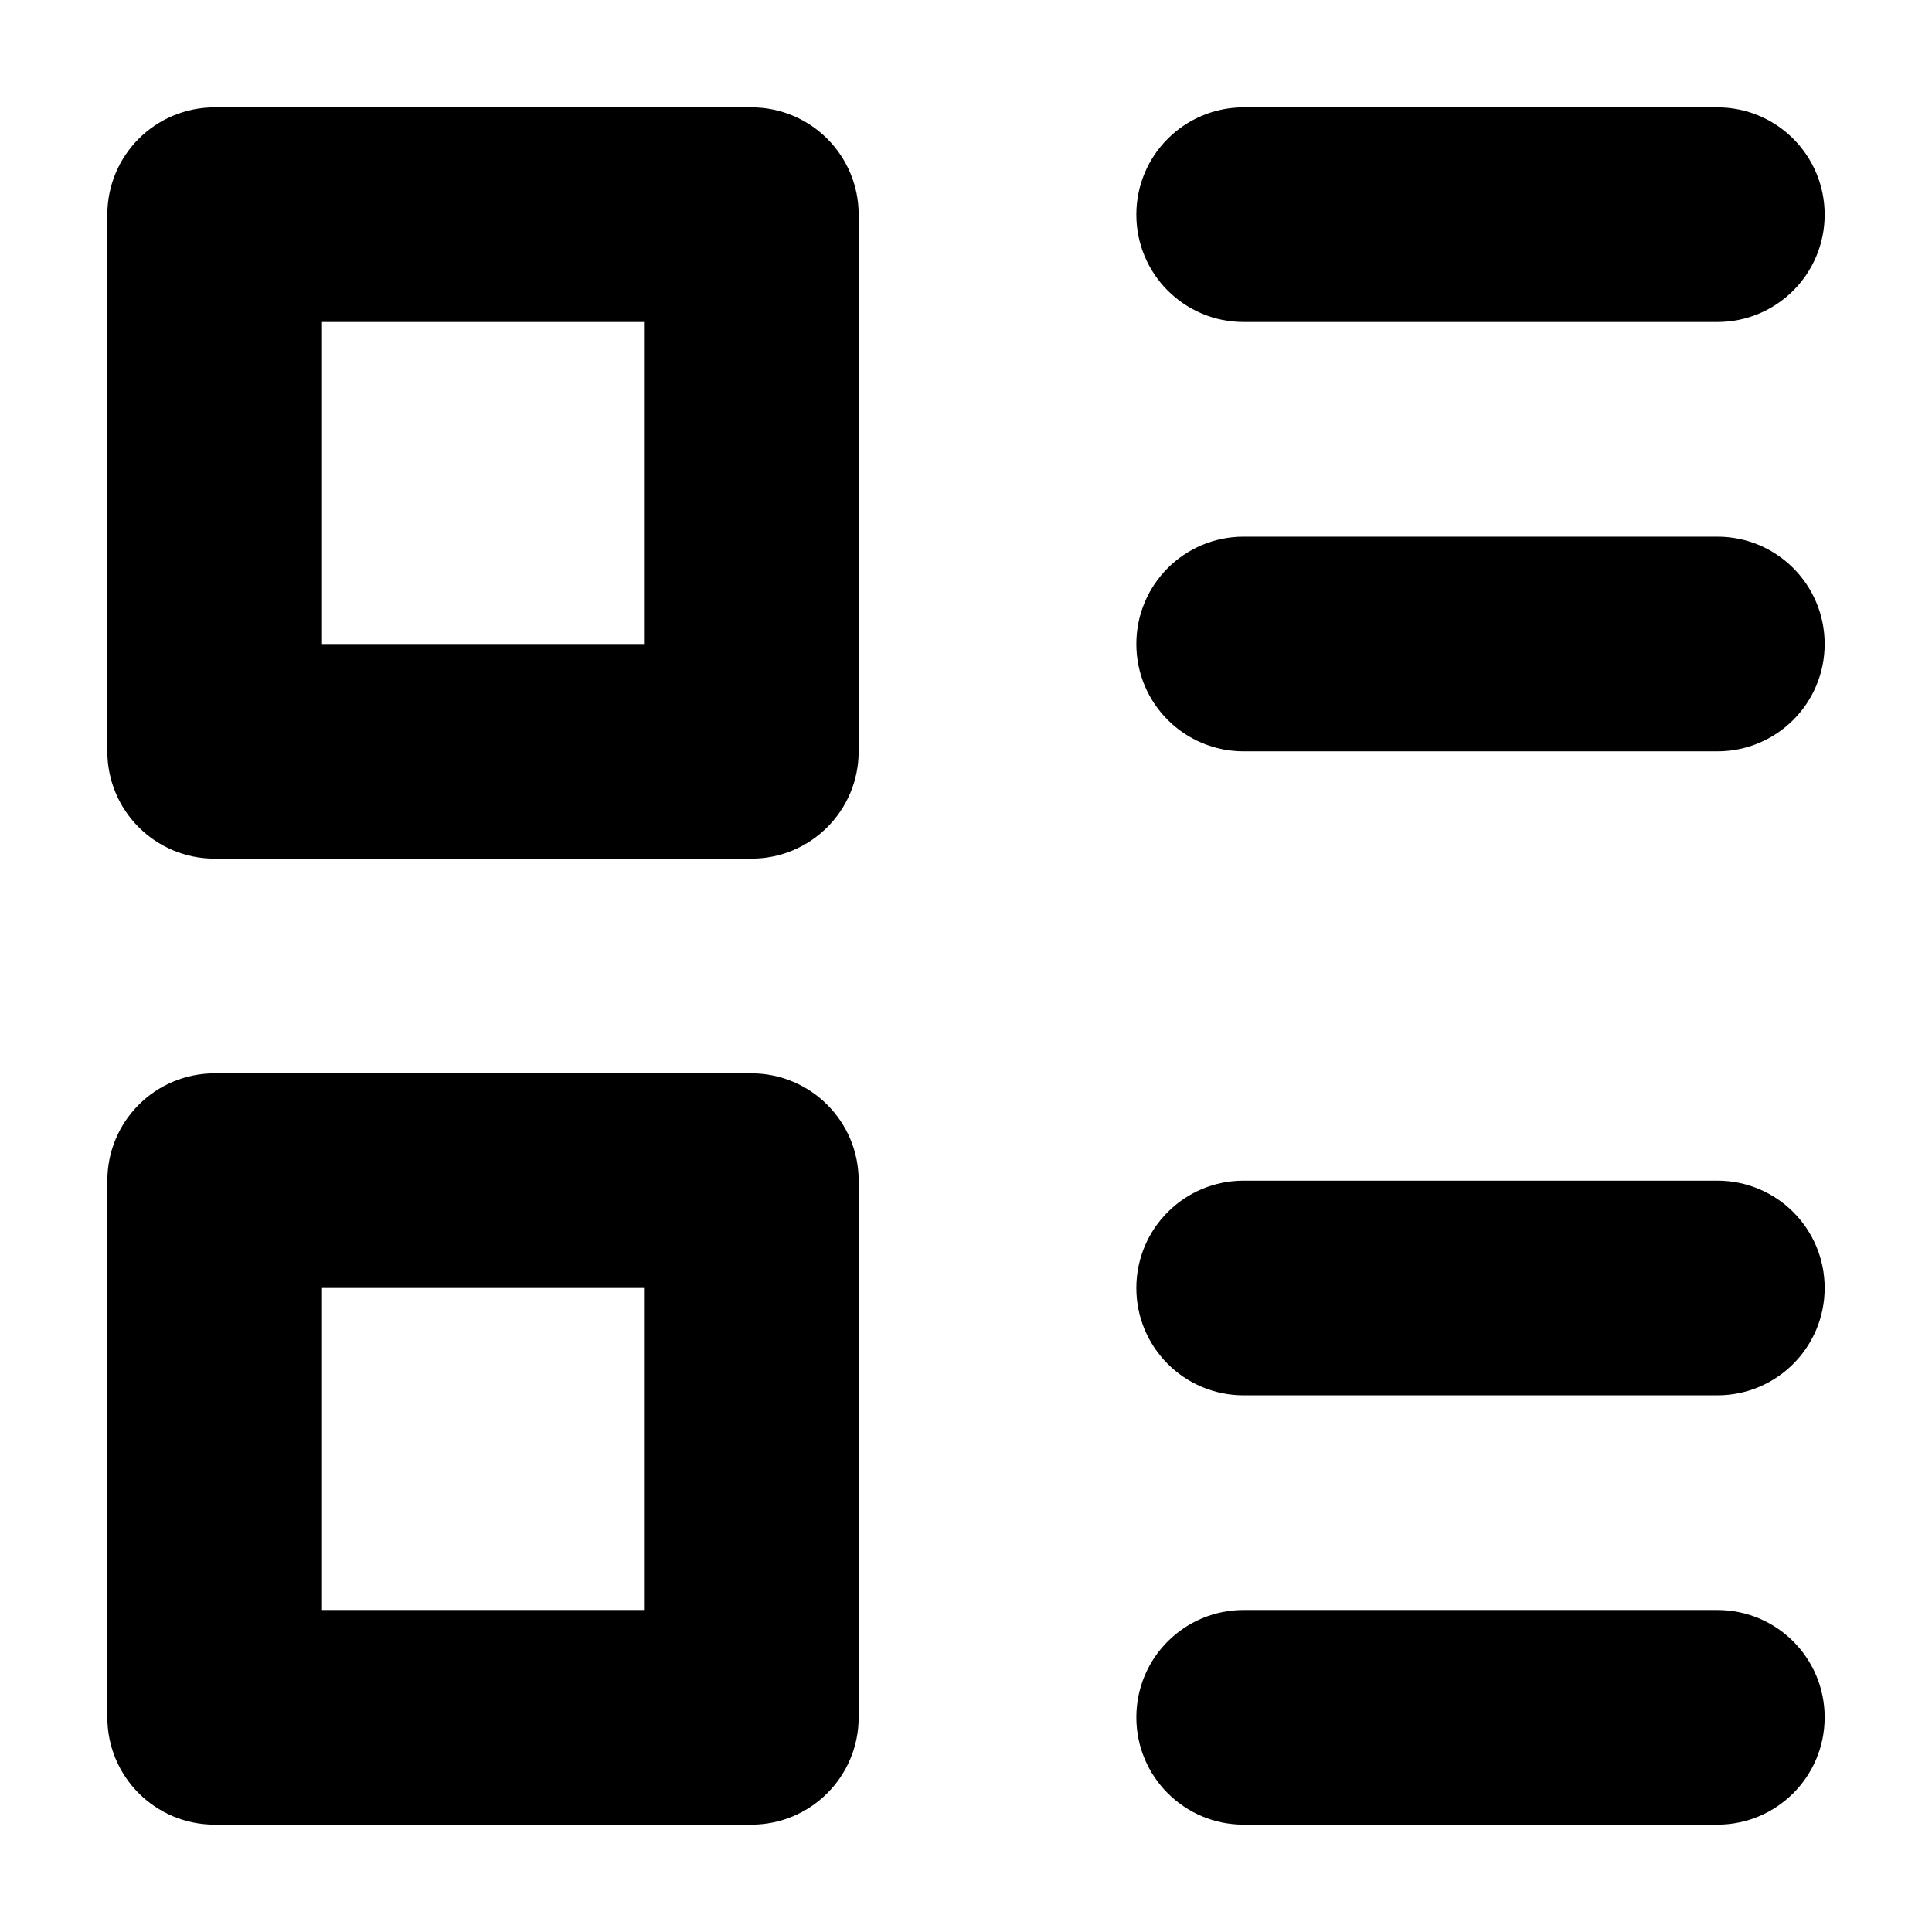 <?xml version="1.0" encoding="UTF-8"?>
<svg width="18px" height="18px" viewBox="0 0 18 18" version="1.1" xmlns="http://www.w3.org/2000/svg" xmlns:xlink="http://www.w3.org/1999/xlink">
    <!-- Generator: Sketch 51.3 (57544) - http://www.bohemiancoding.com/sketch -->
    <title>page list</title>
    <desc>Created with Sketch.</desc>
    <defs>
        <path d="M3,15 L6,15 L6,12 L3,12 L3,15 Z M7,10 L2,10 C1.447,10 1,10.447 1,11 L1,16 C1,16.553 1.447,17 2,17 L7,17 C7.553,17 8,16.553 8,16 L8,11 C8,10.447 7.553,10 7,10 Z M11.587,3 L16,3 C16.553,3 17,2.553 17,2 C17,1.447 16.553,1 16,1 L11.587,1 C11.034,1 10.587,1.447 10.587,2 C10.587,2.553 11.034,3 11.587,3 M16,15 L11.587,15 C11.034,15 10.587,15.447 10.587,16 C10.587,16.553 11.034,17 11.587,17 L16,17 C16.553,17 17,16.553 17,16 C17,15.447 16.553,15 16,15 M16,5 L11.587,5 C11.034,5 10.587,5.447 10.587,6 C10.587,6.553 11.034,7 11.587,7 L16,7 C16.553,7 17,6.553 17,6 C17,5.447 16.553,5 16,5 M3,6 L6,6 L6,3 L3,3 L3,6 Z M7,1 L2,1 C1.447,1 1,1.447 1,2 L1,7 C1,7.553 1.447,8 2,8 L7,8 C7.553,8 8,7.553 8,7 L8,2 C8,1.447 7.553,1 7,1 Z M16,11 L11.587,11 C11.034,11 10.587,11.447 10.587,12 C10.587,12.553 11.034,13 11.587,13 L16,13 C16.553,13 17,12.553 17,12 C17,11.447 16.553,11 16,11" id="path-1"></path>
    </defs>
    <g id="page-list" stroke="none" stroke-width="1" fill="none" fill-rule="evenodd">
        <mask id="mask-2" fill="white">
            <use xlink:href="#path-1"></use>
        </mask>
        <use id="icons/18px/Page-List" fill="#000000" xlink:href="#path-1"></use>
    </g>
</svg>